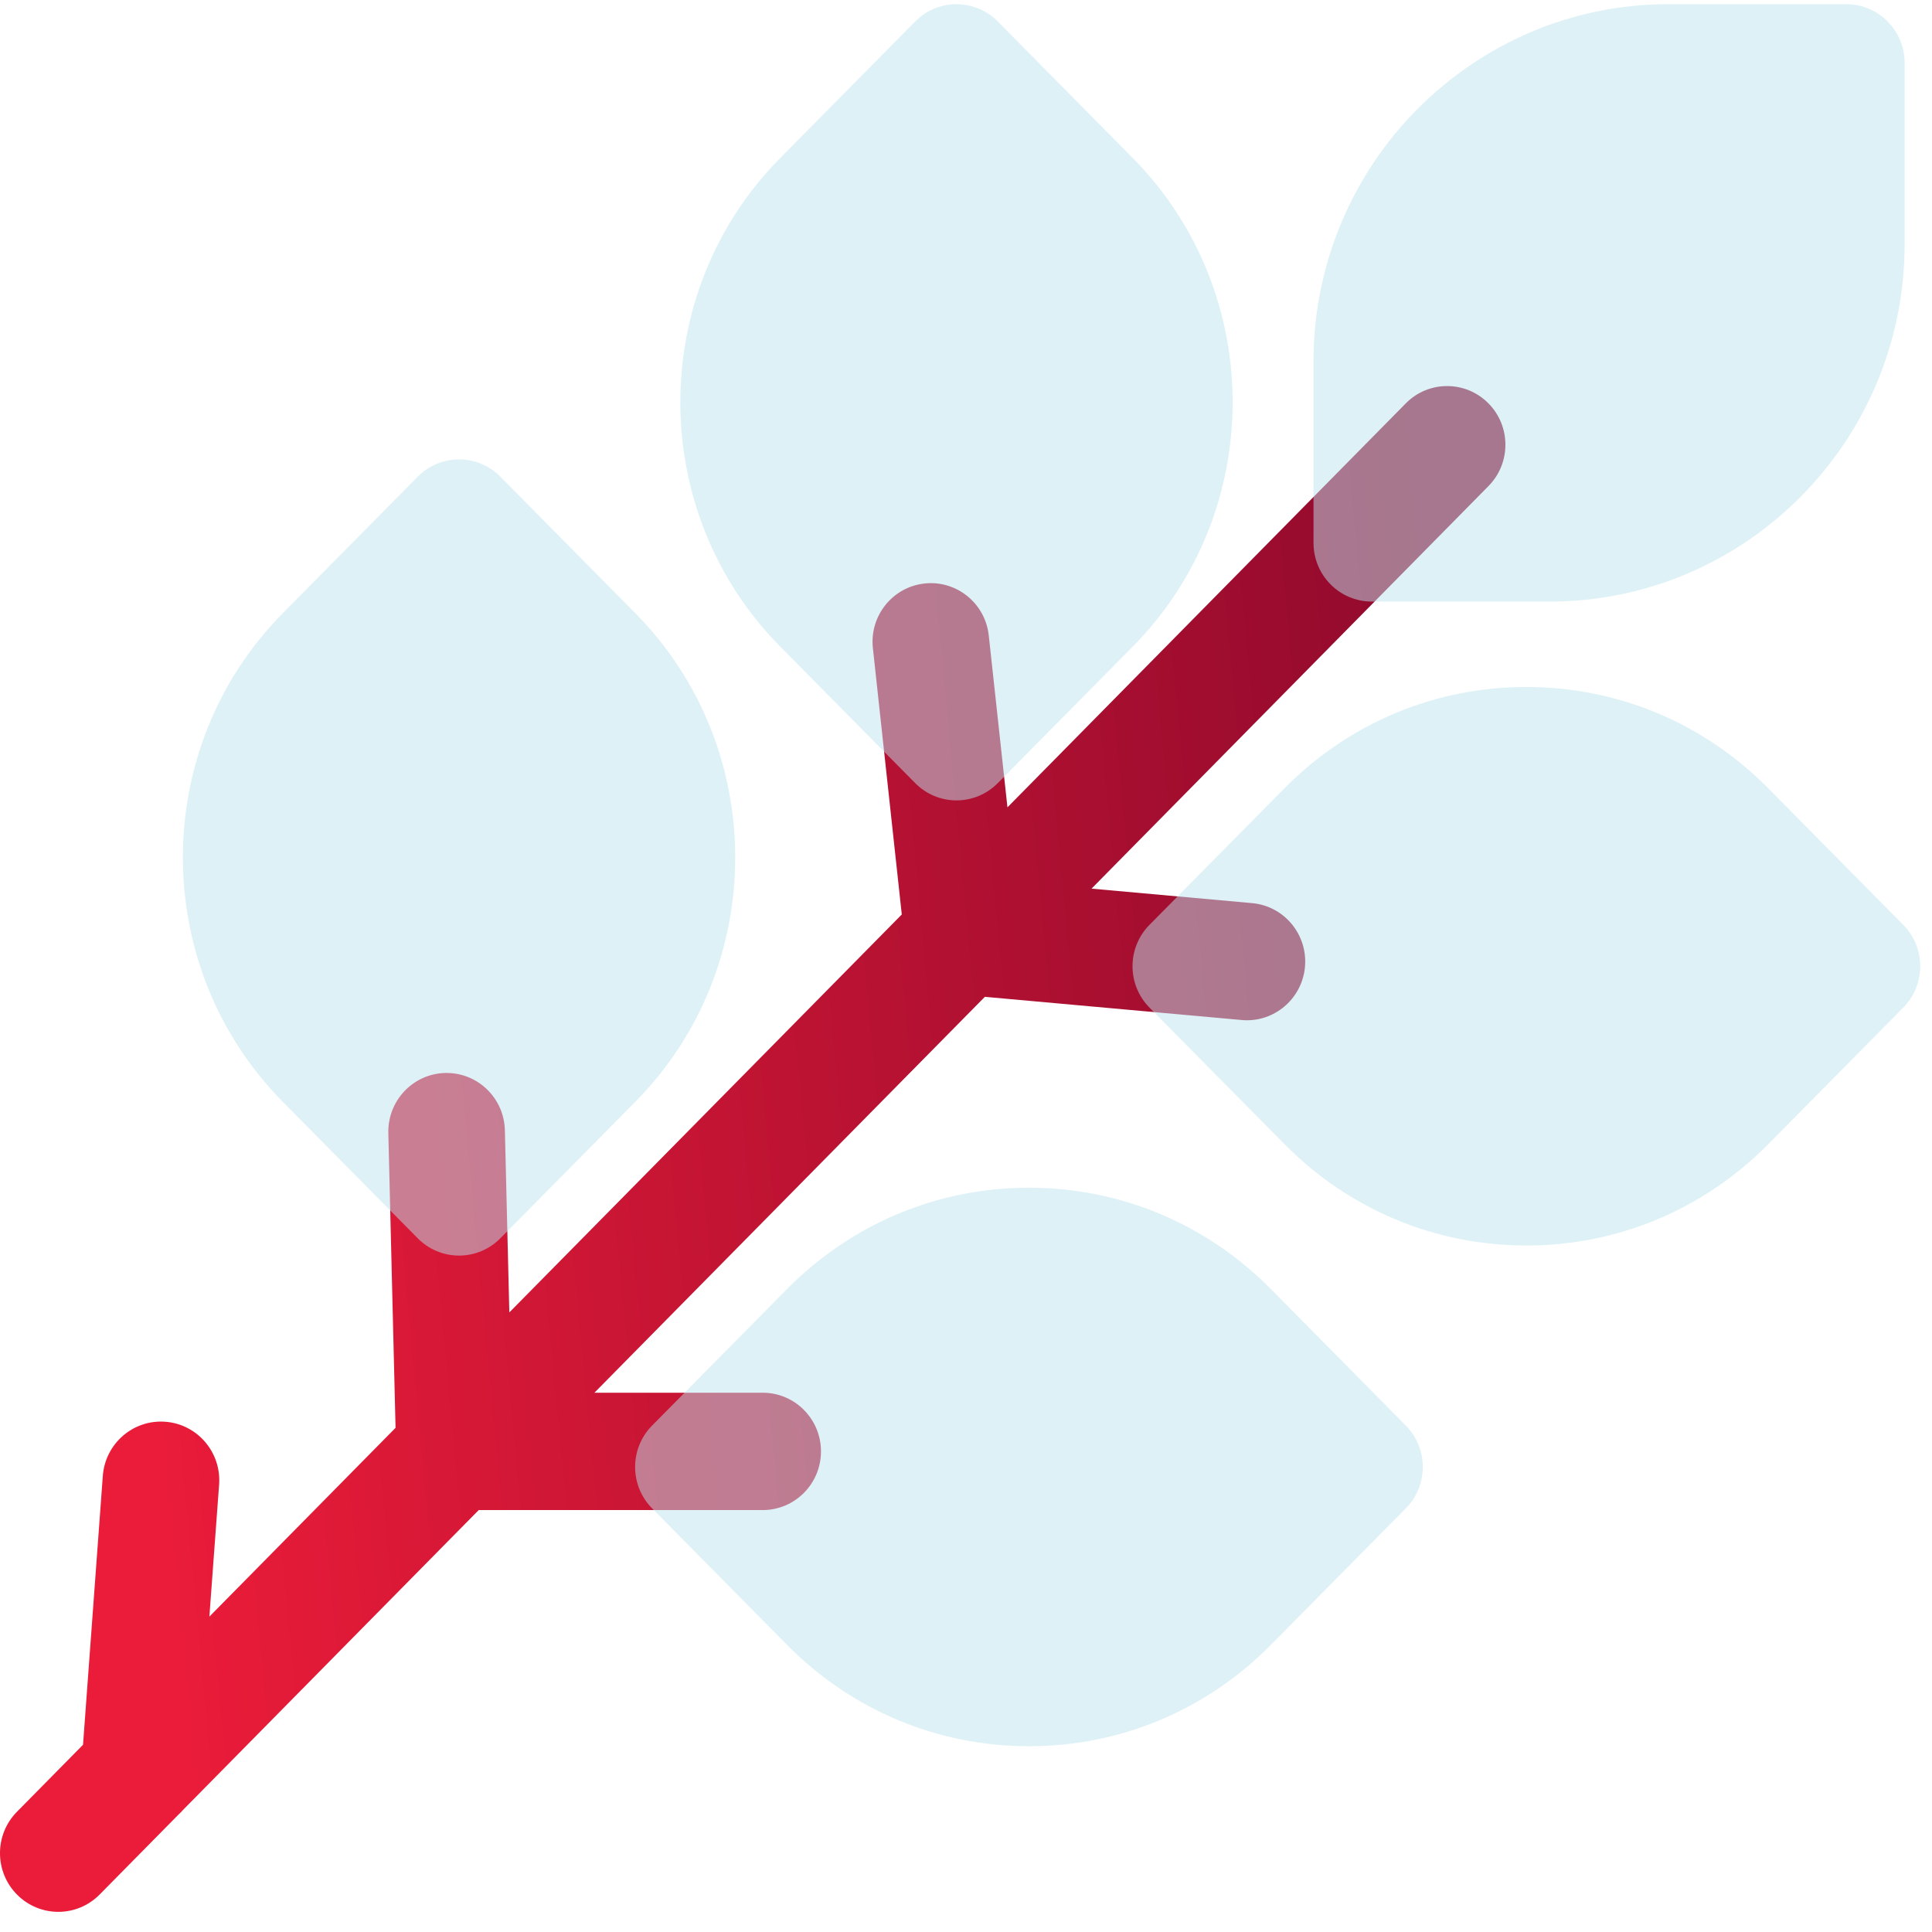 <svg width="46" height="46" viewBox="0 0 46 46" fill="none" xmlns="http://www.w3.org/2000/svg">
<g id="Group">
<path id="Vector" d="M35.433 9.598C34.889 9.054 34.01 9.057 33.47 9.605L23.987 19.222L23.542 15.13C23.459 14.363 22.773 13.809 22.012 13.893C21.25 13.976 20.699 14.666 20.783 15.433L21.471 21.773L12.127 31.248L12.021 26.91C12.002 26.15 11.385 25.547 10.634 25.547C10.622 25.547 10.611 25.547 10.599 25.547C9.833 25.567 9.227 26.207 9.246 26.979L9.418 33.996L4.985 38.491L5.217 35.347C5.273 34.578 4.699 33.908 3.935 33.851C3.17 33.794 2.505 34.372 2.448 35.141L1.977 41.542L0.403 43.138C-0.137 43.686 -0.134 44.571 0.41 45.114C0.681 45.385 1.035 45.52 1.388 45.52C1.745 45.52 2.102 45.382 2.373 45.107L4.247 43.207C4.289 43.168 4.33 43.128 4.367 43.084L11.398 35.954H18.159C18.926 35.954 19.547 35.329 19.547 34.557C19.547 33.786 18.926 33.16 18.159 33.16H14.153L23.449 23.734L29.564 24.286C29.606 24.29 29.648 24.292 29.69 24.292C30.4 24.292 31.006 23.745 31.071 23.019C31.139 22.251 30.576 21.572 29.812 21.503L25.989 21.158L35.44 11.573C35.98 11.026 35.977 10.141 35.433 9.598Z" fill="url(#paint0_linear_27_713)"/>
<g id="Vector_2" filter="url(#filter0_bi_27_713)">
<path d="M43.76 0H39.523C34.864 0 31.074 3.815 31.074 8.505V12.826C31.074 13.598 31.695 14.223 32.462 14.223H36.699C41.357 14.223 45.148 10.408 45.148 5.718V1.397C45.148 0.626 44.526 0 43.76 0Z" fill="#BCE4F1" fill-opacity="0.5"/>
</g>
<g id="Vector_3" filter="url(#filter1_bi_27_713)">
<path d="M41.901 18.669C40.363 17.113 38.318 16.257 36.142 16.257C33.966 16.257 31.921 17.113 30.383 18.669L27.169 21.92C26.63 22.465 26.63 23.346 27.169 23.891L30.383 27.142C31.921 28.698 33.966 29.555 36.142 29.555C38.318 29.555 40.363 28.698 41.901 27.142L45.115 23.891C45.654 23.346 45.654 22.465 45.115 21.92L41.901 18.669Z" fill="#BCE4F1" fill-opacity="0.5"/>
</g>
<g id="Vector_4" filter="url(#filter2_bi_27_713)">
<path d="M30.058 30.591C28.52 29.036 26.475 28.179 24.299 28.179C22.123 28.179 20.078 29.036 18.54 30.591L15.326 33.842C14.787 34.387 14.787 35.268 15.326 35.813L18.54 39.064C20.078 40.62 22.123 41.477 24.299 41.477C26.475 41.477 28.52 40.62 30.058 39.064L33.272 35.813C33.81 35.268 33.81 34.387 33.272 33.842L30.058 30.591Z" fill="#BCE4F1" fill-opacity="0.5"/>
</g>
<g id="Vector_5" filter="url(#filter3_bi_27_713)">
<path d="M21.59 18.545C21.85 18.809 22.204 18.957 22.573 18.957C22.943 18.957 23.297 18.809 23.557 18.545L26.771 15.294C29.941 12.087 29.941 6.87 26.771 3.663L23.557 0.412C23.297 0.148 22.943 0 22.573 0C22.204 0 21.85 0.148 21.59 0.412L18.376 3.663C15.206 6.869 15.206 12.087 18.376 15.294L21.59 18.545Z" fill="#BCE4F1" fill-opacity="0.5"/>
</g>
<g id="Vector_6" filter="url(#filter4_bi_27_713)">
<path d="M14.927 14.501L11.713 11.25C11.453 10.986 11.099 10.838 10.73 10.838C10.36 10.838 10.006 10.986 9.746 11.25L6.532 14.501C3.362 17.707 3.362 22.925 6.532 26.132L9.746 29.383C10.006 29.647 10.36 29.795 10.73 29.795C11.099 29.795 11.453 29.647 11.713 29.383L14.927 26.132C18.098 22.925 18.098 17.708 14.927 14.501Z" fill="#BCE4F1" fill-opacity="0.5"/>
</g>
</g>
<defs>
<filter id="filter0_bi_27_713" x="27.074" y="-4" width="22.074" height="22.223" filterUnits="userSpaceOnUse" color-interpolation-filters="sRGB">
<feFlood flood-opacity="0" result="BackgroundImageFix"/>
<feGaussianBlur in="BackgroundImageFix" stdDeviation="2"/>
<feComposite in2="SourceAlpha" operator="in" result="effect1_backgroundBlur_27_713"/>
<feBlend mode="normal" in="SourceGraphic" in2="effect1_backgroundBlur_27_713" result="shape"/>
<feColorMatrix in="SourceAlpha" type="matrix" values="0 0 0 0 0 0 0 0 0 0 0 0 0 0 0 0 0 0 127 0" result="hardAlpha"/>
<feOffset dx="0.2" dy="0.1"/>
<feGaussianBlur stdDeviation="0.5"/>
<feComposite in2="hardAlpha" operator="arithmetic" k2="-1" k3="1"/>
<feColorMatrix type="matrix" values="0 0 0 0 1 0 0 0 0 1 0 0 0 0 1 0 0 0 0.6 0"/>
<feBlend mode="normal" in2="shape" result="effect2_innerShadow_27_713"/>
</filter>
<filter id="filter1_bi_27_713" x="22.765" y="12.257" width="26.754" height="21.298" filterUnits="userSpaceOnUse" color-interpolation-filters="sRGB">
<feFlood flood-opacity="0" result="BackgroundImageFix"/>
<feGaussianBlur in="BackgroundImageFix" stdDeviation="2"/>
<feComposite in2="SourceAlpha" operator="in" result="effect1_backgroundBlur_27_713"/>
<feBlend mode="normal" in="SourceGraphic" in2="effect1_backgroundBlur_27_713" result="shape"/>
<feColorMatrix in="SourceAlpha" type="matrix" values="0 0 0 0 0 0 0 0 0 0 0 0 0 0 0 0 0 0 127 0" result="hardAlpha"/>
<feOffset dx="0.2" dy="0.1"/>
<feGaussianBlur stdDeviation="0.5"/>
<feComposite in2="hardAlpha" operator="arithmetic" k2="-1" k3="1"/>
<feColorMatrix type="matrix" values="0 0 0 0 1 0 0 0 0 1 0 0 0 0 1 0 0 0 0.6 0"/>
<feBlend mode="normal" in2="shape" result="effect2_innerShadow_27_713"/>
</filter>
<filter id="filter2_bi_27_713" x="10.922" y="24.179" width="26.754" height="21.298" filterUnits="userSpaceOnUse" color-interpolation-filters="sRGB">
<feFlood flood-opacity="0" result="BackgroundImageFix"/>
<feGaussianBlur in="BackgroundImageFix" stdDeviation="2"/>
<feComposite in2="SourceAlpha" operator="in" result="effect1_backgroundBlur_27_713"/>
<feBlend mode="normal" in="SourceGraphic" in2="effect1_backgroundBlur_27_713" result="shape"/>
<feColorMatrix in="SourceAlpha" type="matrix" values="0 0 0 0 0 0 0 0 0 0 0 0 0 0 0 0 0 0 127 0" result="hardAlpha"/>
<feOffset dx="0.2" dy="0.1"/>
<feGaussianBlur stdDeviation="0.5"/>
<feComposite in2="hardAlpha" operator="arithmetic" k2="-1" k3="1"/>
<feColorMatrix type="matrix" values="0 0 0 0 1 0 0 0 0 1 0 0 0 0 1 0 0 0 0.6 0"/>
<feBlend mode="normal" in2="shape" result="effect2_innerShadow_27_713"/>
</filter>
<filter id="filter3_bi_27_713" x="11.998" y="-4" width="21.151" height="26.957" filterUnits="userSpaceOnUse" color-interpolation-filters="sRGB">
<feFlood flood-opacity="0" result="BackgroundImageFix"/>
<feGaussianBlur in="BackgroundImageFix" stdDeviation="2"/>
<feComposite in2="SourceAlpha" operator="in" result="effect1_backgroundBlur_27_713"/>
<feBlend mode="normal" in="SourceGraphic" in2="effect1_backgroundBlur_27_713" result="shape"/>
<feColorMatrix in="SourceAlpha" type="matrix" values="0 0 0 0 0 0 0 0 0 0 0 0 0 0 0 0 0 0 127 0" result="hardAlpha"/>
<feOffset dx="0.2" dy="0.1"/>
<feGaussianBlur stdDeviation="0.5"/>
<feComposite in2="hardAlpha" operator="arithmetic" k2="-1" k3="1"/>
<feColorMatrix type="matrix" values="0 0 0 0 1 0 0 0 0 1 0 0 0 0 1 0 0 0 0.6 0"/>
<feBlend mode="normal" in2="shape" result="effect2_innerShadow_27_713"/>
</filter>
<filter id="filter4_bi_27_713" x="0.154" y="6.838" width="21.15" height="26.957" filterUnits="userSpaceOnUse" color-interpolation-filters="sRGB">
<feFlood flood-opacity="0" result="BackgroundImageFix"/>
<feGaussianBlur in="BackgroundImageFix" stdDeviation="2"/>
<feComposite in2="SourceAlpha" operator="in" result="effect1_backgroundBlur_27_713"/>
<feBlend mode="normal" in="SourceGraphic" in2="effect1_backgroundBlur_27_713" result="shape"/>
<feColorMatrix in="SourceAlpha" type="matrix" values="0 0 0 0 0 0 0 0 0 0 0 0 0 0 0 0 0 0 127 0" result="hardAlpha"/>
<feOffset dx="0.2" dy="0.1"/>
<feGaussianBlur stdDeviation="0.5"/>
<feComposite in2="hardAlpha" operator="arithmetic" k2="-1" k3="1"/>
<feColorMatrix type="matrix" values="0 0 0 0 1 0 0 0 0 1 0 0 0 0 1 0 0 0 0.6 0"/>
<feBlend mode="normal" in2="shape" result="effect2_innerShadow_27_713"/>
</filter>
<linearGradient id="paint0_linear_27_713" x1="2.43" y1="20.275" x2="34.332" y2="17.277" gradientUnits="userSpaceOnUse">
<stop stop-color="#EA1C39"/>
<stop offset="1" stop-color="#910A2D"/>
</linearGradient>
</defs>
</svg>
